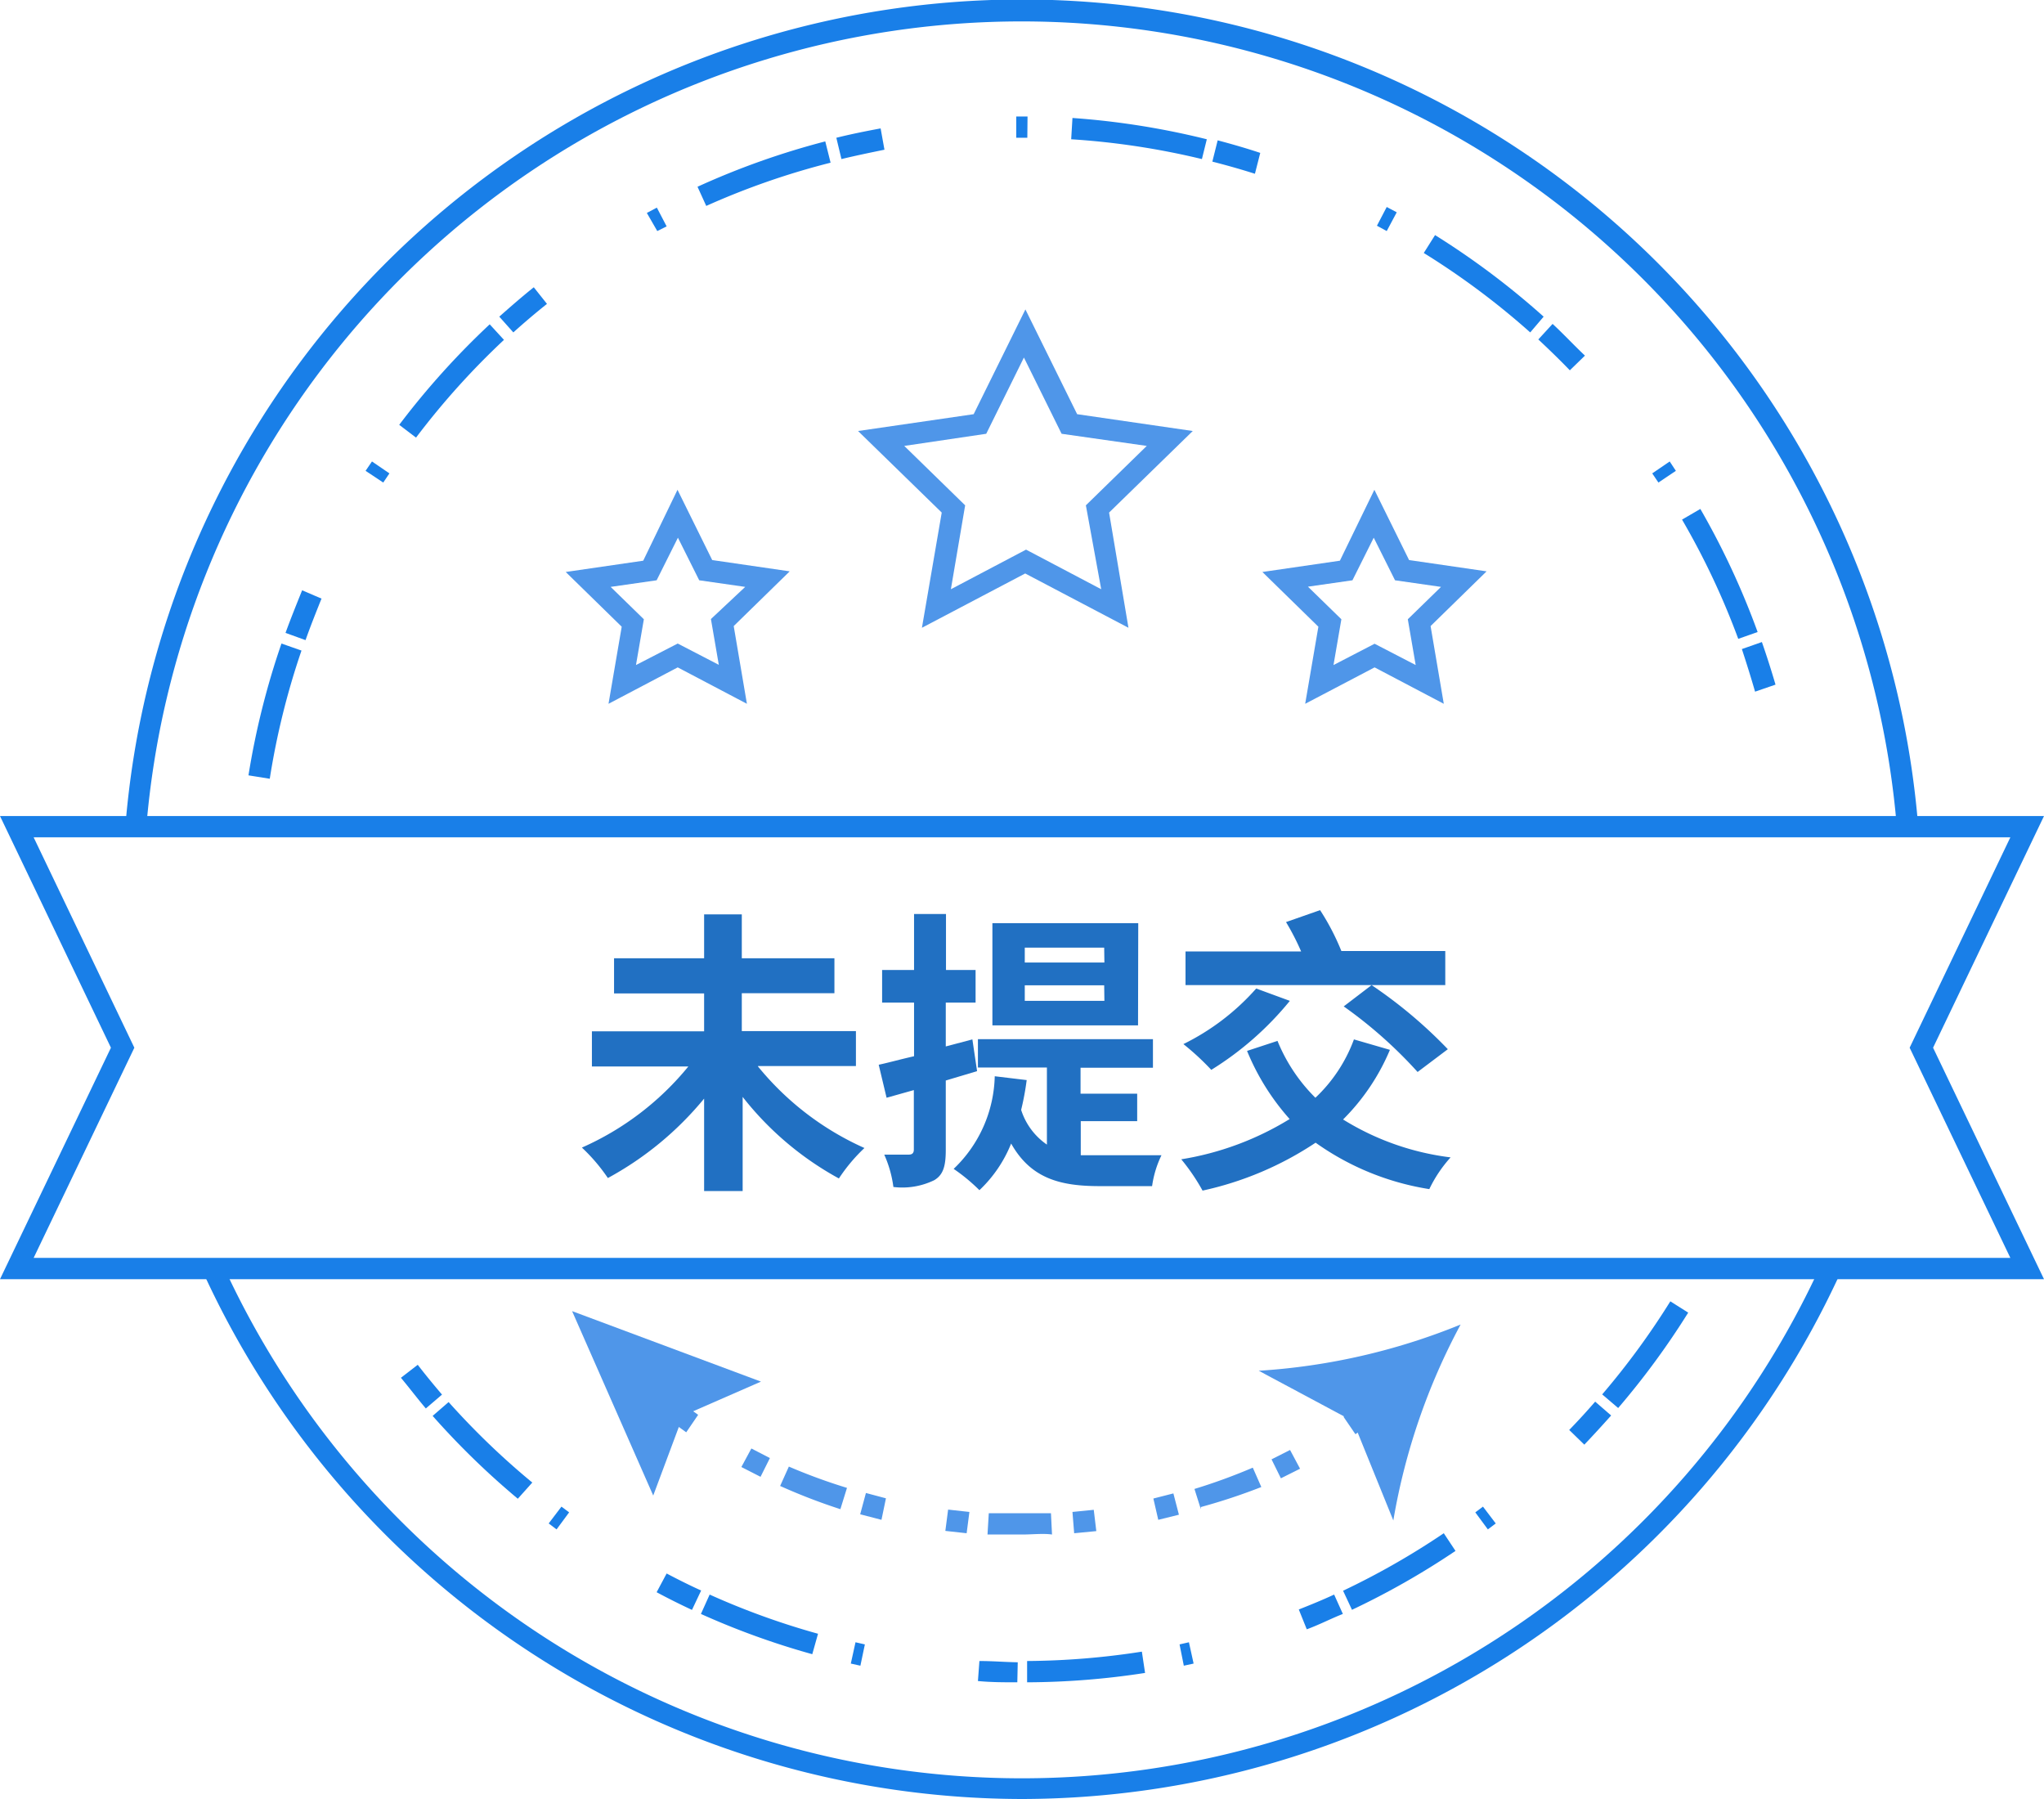 <svg id="图层_1" data-name="图层 1" xmlns="http://www.w3.org/2000/svg" viewBox="0 0 96 84.48"><defs><style>.cls-1{fill:#197fe8;}.cls-2{fill:#4f96e9;}.cls-3{fill:#2170c2;}</style></defs><title>画板 1</title><path class="cls-1" d="M6.89,38.86l-1-.08a42.24,42.24,0,0,1,84.2,0l-1,.08a41.25,41.25,0,0,0-82.22,0Z"/><path class="cls-1" d="M48,84.48A42.37,42.37,0,0,1,9.56,59.79l.9-.41a41.26,41.26,0,0,0,75.07,0l.9.41A42.37,42.37,0,0,1,48,84.48Z"/><rect class="cls-1" x="79.69" y="59.19" width="0.25" height="0.99" transform="translate(-11.06 100.61) rotate(-61.03)"/><path class="cls-1" d="M74.41,67.84l-.71-.69c.42-.43.83-.88,1.22-1.33l.75.65C75.26,66.93,74.84,67.39,74.41,67.84ZM76,66.12l-.75-.64a36,36,0,0,0,3.2-4.37l.84.53A37,37,0,0,1,76,66.12Z"/><path class="cls-1" d="M47.78,79c-.61,0-1.24,0-1.85-.06L46,78c.6,0,1.21.05,1.8.06Zm.46,0V78a36.18,36.18,0,0,0,5.39-.44l.15,1A36.94,36.94,0,0,1,48.25,79Zm-7.83-.78-.45-.1.22-1,.44.1Zm15.19,0-.2-1,.44-.1.22,1Zm-17.45-.54a36.59,36.59,0,0,1-5.23-1.89l.41-.91a35.45,35.45,0,0,0,5.09,1.84Zm23.22-1.18L61,75.58c.56-.22,1.12-.45,1.66-.7l.41.91C62.53,76,62,76.28,61.38,76.51Zm-28.87-.9c-.56-.26-1.12-.54-1.66-.83l.47-.88c.53.28,1.07.55,1.62.8Zm31,0-.42-.9A36,36,0,0,0,67.81,72l.55.83A36.86,36.86,0,0,1,63.51,75.59ZM26.14,71.82l-.37-.28.6-.79.36.27Zm43.74,0-.59-.8.36-.27.6.79ZM24.32,70.38a37.12,37.12,0,0,1-4-3.89l.75-.65A36,36,0,0,0,25,69.62ZM20,66.14c-.4-.47-.8-1-1.17-1.44l.79-.61c.36.47.75.94,1.14,1.4Z"/><polygon class="cls-1" points="15.81 60.03 15.69 59.82 16.56 59.34 16.68 59.55 15.81 60.03"/><polygon class="cls-1" points="12.38 38.87 11.39 38.77 11.41 38.52 12.4 38.63 12.38 38.87"/><path class="cls-1" d="M12.67,36.57l-1-.16a36.62,36.62,0,0,1,1.55-6.19l.94.33A35.51,35.51,0,0,0,12.67,36.57Zm1.68-6.51-.94-.34c.24-.66.51-1.33.78-2l.91.39C14.84,28.76,14.58,29.41,14.35,30.06Z"/><path class="cls-1" d="M82.43,32.48c-.19-.66-.4-1.33-.62-2l.94-.33c.23.66.45,1.35.64,2ZM81.64,30A35.69,35.69,0,0,0,79,24.4l.86-.5a36.62,36.62,0,0,1,2.69,5.78ZM18,22.66l-.83-.55.3-.44.82.56Zm59.89,0-.29-.43.82-.56.29.44ZM19.54,20.55l-.79-.6A37.15,37.15,0,0,1,23,15.23l.67.73A36,36,0,0,0,19.54,20.55Zm54.19-3.16c-.48-.5-1-1-1.48-1.45l.67-.73c.52.48,1,1,1.52,1.49ZM24.11,15.61l-.66-.74c.53-.47,1.07-.94,1.62-1.38l.62.78C25.15,14.7,24.62,15.15,24.11,15.61Zm47.76,0a36,36,0,0,0-5-3.73l.53-.84a37.07,37.07,0,0,1,5.1,3.83Zm-41-4.76L30.38,10l.47-.25.46.88Zm34.26,0-.46-.25.46-.88.47.25ZM33.17,9.67l-.41-.9a36.6,36.6,0,0,1,6-2.13l.25,1A35.59,35.59,0,0,0,33.17,9.67ZM58.94,8.16c-.66-.21-1.33-.4-2-.57l.25-1c.68.18,1.37.38,2,.59ZM39.52,7.47l-.24-1c.68-.17,1.38-.31,2.08-.44l.18,1C40.86,7.17,40.18,7.31,39.52,7.47Zm16.93,0a35.85,35.85,0,0,0-6.14-.93l.06-1a36.86,36.86,0,0,1,6.31,1Zm-8.2-1h-.52v-1h.53Z"/><polygon class="cls-1" points="83.62 38.87 83.6 38.63 84.59 38.52 84.61 38.77 83.62 38.87"/><path class="cls-2" d="M48,72.06c-.54,0-1.08,0-1.62,0l.06-1c.51,0,1,0,1.53,0s.93,0,1.39,0l.05,1C49,72,48.5,72.06,48,72.06ZM50.45,72l-.08-1,1-.1.12,1Zm-5.05,0-1-.11.13-1,1,.11Zm9-.63-.23-1,.94-.24.26,1Zm-13,0-1-.26.27-1,.94.25Zm15-.5-.3-.95a27.06,27.06,0,0,0,2.74-1l.4.91A27.93,27.93,0,0,1,56.4,70.77Zm-16.93,0a27.84,27.84,0,0,1-2.83-1.09l.41-.91a26.63,26.63,0,0,0,2.73,1Zm20.69-1.45-.44-.89.87-.44.47.88Zm-24.44-.07-.9-.46.47-.87.87.45Zm27.94-2-.56-.82.8-.56.59.8Zm-31.43-.09-.82-.59.59-.8.79.57Z"/><path class="cls-2" d="M68.6,62.2a30.05,30.05,0,0,1-9.48,2.17l4.43,2.37,1.89,4.66A30,30,0,0,1,68.6,62.2Z"/><polygon class="cls-2" points="35.74 64.88 32.08 66.48 30.68 70.23 26.87 61.57 35.74 64.88"/><path class="cls-2" d="M53,29.48l-4.85-2.55-4.85,2.55.93-5.41-3.93-3.83,5.43-.79,2.43-4.92,2.43,4.92,5.43.79-3.93,3.83ZM42.47,20.94l2.86,2.79-.67,3.94,3.53-1.86,3.53,1.86L51,23.73l2.86-2.79-4-.57-1.77-3.58-1.77,3.58Z"/><path class="cls-2" d="M67.81,33.05l-3.25-1.71L61.3,33.05l.62-3.62-2.63-2.57,3.64-.53L64.55,23l1.63,3.3,3.64.53-2.63,2.57Zm-6.38-5.5L63,29.08l-.37,2.15,1.93-1,1.93,1-.37-2.15,1.56-1.52-2.16-.31-1-2-1,2Z"/><path class="cls-2" d="M35.08,33.05l-3.25-1.71-3.25,1.71.62-3.62-2.63-2.57,3.64-.53L31.82,23l1.63,3.3,3.64.53-2.63,2.57Zm-3.25-2.83,1.93,1-.37-2.15L35,27.56l-2.16-.31-1-2-1,2-2.16.31,1.56,1.52-.37,2.15Z"/><path class="cls-1" d="M96,60.07H0L5.21,49.2,0,38.32H96L90.79,49.2Zm-94.42-1H94.42L89.69,49.2l4.73-9.88H1.58L6.31,49.2Z"/><path class="cls-3" d="M35.6,50.08a13.58,13.58,0,0,0,5,3.83,8,8,0,0,0-1.2,1.43,14.68,14.68,0,0,1-4.52-3.83v4.42H33.07V51.59a15.27,15.27,0,0,1-4.52,3.73,8.41,8.41,0,0,0-1.22-1.43,13.48,13.48,0,0,0,5-3.81H27.8V48.43h5.27V46.65H28.84V45h4.23V42.94h1.77V45h4.35v1.64H34.84v1.78h5.36v1.64H35.6Z"/><path class="cls-3" d="M44.42,50.74V54c0,.76-.12,1.17-.54,1.42a3.43,3.43,0,0,1-1.92.32,5.45,5.45,0,0,0-.43-1.52c.51,0,1,0,1.15,0s.24-.06.24-.24V51.19l-1.28.36L41.27,50c.47-.1,1-.25,1.66-.4V47.08h-1.5V45.55h1.5V42.92h1.5v2.63h1.39v1.53H44.42v2.06l1.25-.33.22,1.49Zm6.33,3.51c.32,0,.63,0,1,0s2.2,0,2.8,0a4.86,4.86,0,0,0-.44,1.45H51.66c-1.82,0-3.23-.33-4.17-2A6.15,6.15,0,0,1,46,55.89a8.51,8.51,0,0,0-1.21-1,6.2,6.2,0,0,0,1.93-4.35l1.5.18a12.8,12.8,0,0,1-.26,1.4,3.13,3.13,0,0,0,1.21,1.63V50.13H45.93V48.8h8.22v1.34h-3.4v1.22h2.66v1.29H50.76v1.6Zm2.7-6.1H46.61v-4.8h6.85Zm-1.59-3.65H48.13v.7h3.74Zm0,1.77H48.13V47h3.74Z"/><path class="cls-3" d="M65.28,49.3a10.16,10.16,0,0,1-2.2,3.27,12.45,12.45,0,0,0,5.05,1.78,6.22,6.22,0,0,0-1,1.49,12.56,12.56,0,0,1-5.34-2.18,15.51,15.51,0,0,1-5.31,2.25,9.54,9.54,0,0,0-1-1.47,13.94,13.94,0,0,0,5.09-1.89,11.15,11.15,0,0,1-2-3.2L60,48.88a8,8,0,0,0,1.78,2.67,7.16,7.16,0,0,0,1.81-2.74ZM60.58,47a14.76,14.76,0,0,1-3.69,3.24,12.14,12.14,0,0,0-1.31-1.21A11.08,11.08,0,0,0,59,46.42Zm7.31-.74H55.68V44.68h5.43a11.6,11.6,0,0,0-.71-1.38L62,42.74a11.14,11.14,0,0,1,1,1.92h4.88v1.61Zm-3.47,0A21.89,21.89,0,0,1,68,49.27l-1.42,1.07a21.06,21.06,0,0,0-3.47-3.08Z"/></svg>